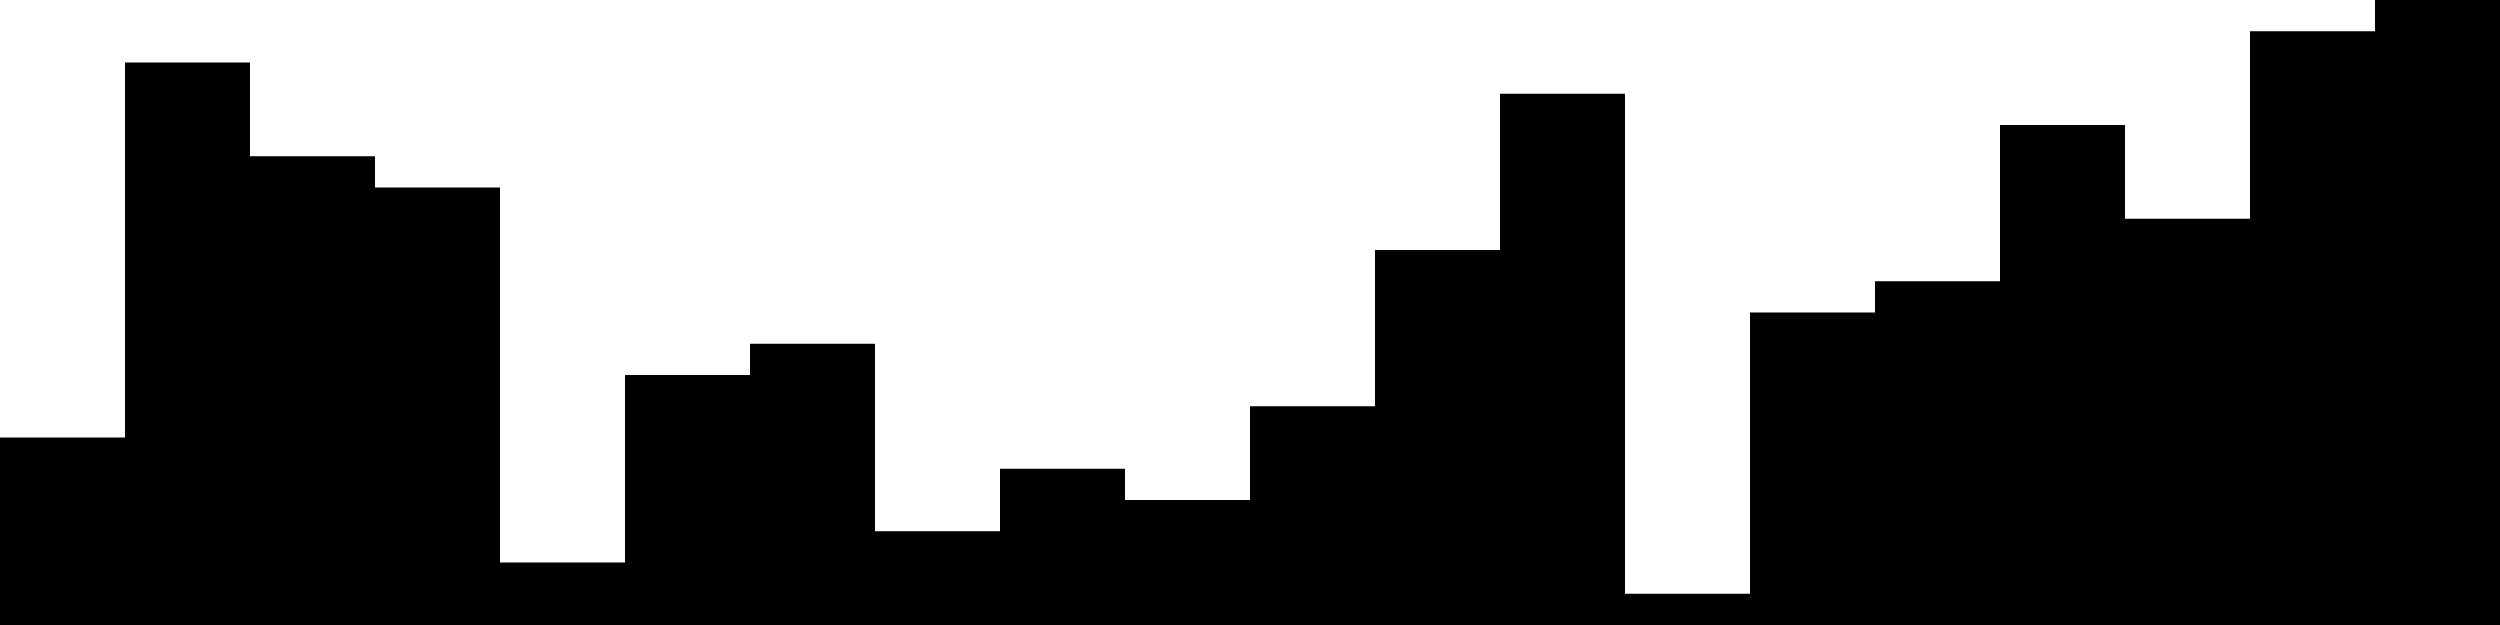 
<svg xmlns="http://www.w3.org/2000/svg" width="800" height="200">
<style>
rect {
    fill: black;
}
@media (prefers-color-scheme: dark) {
    rect {
        fill: white;
    }
}
</style>
<rect width="40" height="60" x="0" y="140" />
<rect width="40" height="180" x="40" y="20" />
<rect width="40" height="150" x="80" y="50" />
<rect width="40" height="140" x="120" y="60" />
<rect width="40" height="20" x="160" y="180" />
<rect width="40" height="80" x="200" y="120" />
<rect width="40" height="90" x="240" y="110" />
<rect width="40" height="30" x="280" y="170" />
<rect width="40" height="50" x="320" y="150" />
<rect width="40" height="40" x="360" y="160" />
<rect width="40" height="70" x="400" y="130" />
<rect width="40" height="120" x="440" y="80" />
<rect width="40" height="170" x="480" y="30" />
<rect width="40" height="10" x="520" y="190" />
<rect width="40" height="100" x="560" y="100" />
<rect width="40" height="110" x="600" y="90" />
<rect width="40" height="160" x="640" y="40" />
<rect width="40" height="130" x="680" y="70" />
<rect width="40" height="190" x="720" y="10" />
<rect width="40" height="200" x="760" y="0" />
</svg>
